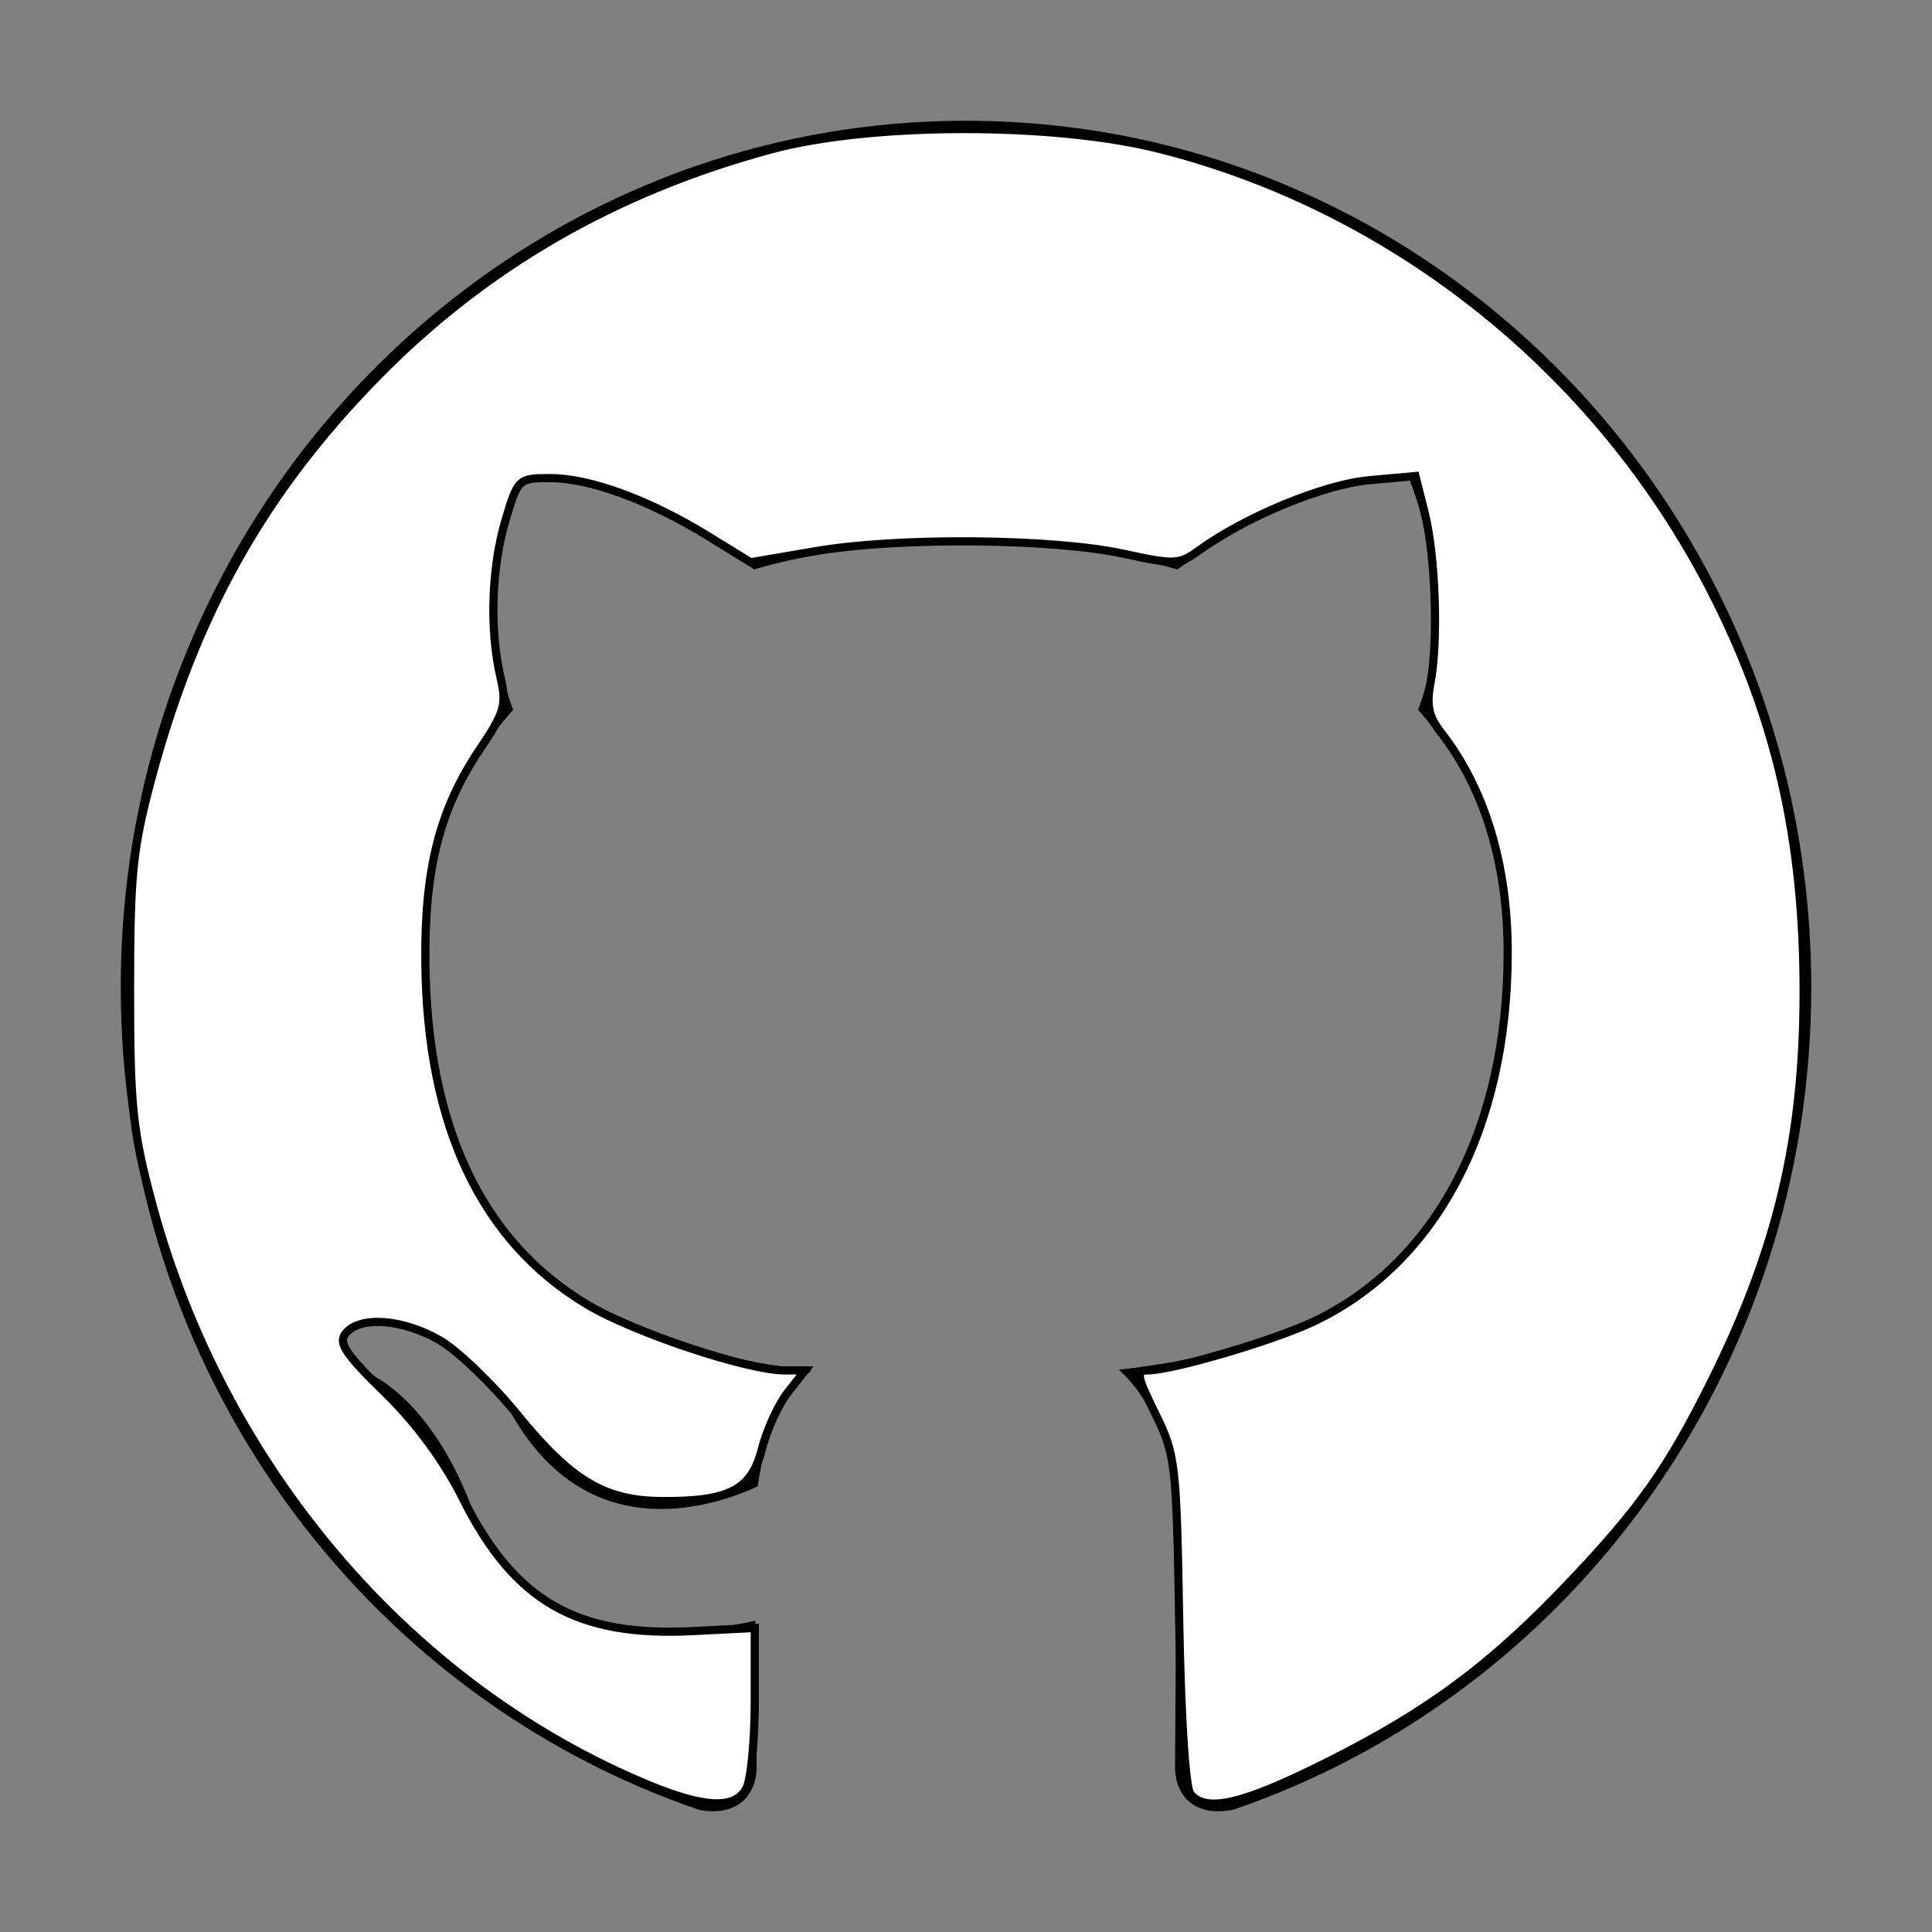 <?xml version="1.0" encoding="UTF-8" standalone="no"?>
<svg
   xmlns:dc="http://purl.org/dc/elements/1.1/"
   xmlns:cc="http://creativecommons.org/ns#"
   xmlns:rdf="http://www.w3.org/1999/02/22-rdf-syntax-ns#"
   xmlns:svg="http://www.w3.org/2000/svg"
   xmlns="http://www.w3.org/2000/svg"
   xmlns:sodipodi="http://sodipodi.sourceforge.net/DTD/sodipodi-0.dtd"
   xmlns:inkscape="http://www.inkscape.org/namespaces/inkscape"
   viewBox="0 0 512 512"
   id="svg2"
   version="1.1"
   inkscape:version="0.48.4 r9939"
   width="100%"
   height="100%"
   sodipodi:docname="logo-github.svg">
  <rect x="0" y="0" width="512" height="512" fill="#808080" stroke="none"/>
  <defs
     id="defs8" />
  <sodipodi:namedview
     pagecolor="#ffffff"
     bordercolor="#666666"
     borderopacity="1"
     objecttolerance="10"
     gridtolerance="10"
     guidetolerance="10"
     inkscape:pageopacity="0"
     inkscape:pageshadow="2"
     inkscape:window-width="1366"
     inkscape:window-height="688"
     id="namedview6"
     showgrid="false"
     inkscape:zoom="0.4609375"
     inkscape:cx="256"
     inkscape:cy="256"
     inkscape:window-x="0"
     inkscape:window-y="24"
     inkscape:window-maximized="1"
     inkscape:current-layer="svg2" />
  <path
     d="M256 32C132.3 32 32 134.9 32 261.7c0 101.5 64.2 187.5 153.2 217.9 1.4.3 2.6.4 3.8.4 8.3 0 11.5-6.1 11.5-11.4 0-5.5-.2-19.9-.3-39.1-8.4 1.9-15.9 2.7-22.6 2.7-43.1 0-52.9-33.5-52.9-33.5-10.2-26.5-24.9-33.6-24.9-33.6-19.5-13.7-.1-14.1 1.4-14.1h.1c22.5 2 34.3 23.8 34.3 23.8 11.2 19.6 26.2 25.1 39.6 25.1 10.5 0 20-3.4 25.6-6 2-14.8 7.8-24.9 14.2-30.7-49.7-5.8-102-25.5-102-113.5 0-25.1 8.7-45.6 23-61.6-2.3-5.8-10-29.2 2.2-60.8 0 0 1.6-.5 5-.5 8.1 0 26.4 3.1 56.6 24.1 17.9-5.1 37-7.6 56.1-7.7 19 .1 38.2 2.6 56.1 7.7 30.2-21 48.5-24.1 56.6-24.1 3.4 0 5 .5 5 .5 12.2 31.6 4.5 55 2.2 60.8 14.3 16.1 23 36.6 23 61.6 0 88.2-52.4 107.6-102.3 113.3 8 7.1 15.2 21.1 15.2 42.5 0 30.7-.3 55.5-.3 63 0 5.4 3.1 11.5 11.4 11.5 1.2 0 2.6-.1 4-.4C415.9 449.2 480 363.1 480 261.7 480 134.9 379.7 32 256 32z"
     id="path4" />
  <path
     style="fill:#ffffff;fill-opacity:1;fill-rule:evenodd;stroke:#000000;stroke-width:2.169;stroke-opacity:1"
     d="M 171.608,472.923 C 108.301,446.61 58.84,388.45 40.149,318.345 c -5.014,-18.806 -5.69,-25.466 -5.69,-56.054 0,-30.364 0.694,-37.313 5.545,-55.482 C 51.701,162.996 69.854,130.59 99.865,99.949 128.556,70.655 163.007,50.76 204.414,39.576 c 26.385,-7.127 74.923,-7.179 102.873,-0.109 62.136,15.717 115.943,58.709 145.831,116.52 17.392,33.641 24.943,66.251 24.864,107.39 -0.074,38.51 -7.071,67.817 -24.572,102.92 -11.348,22.762 -18.87,33.411 -37.337,52.859 -20.929,22.041 -37.196,34.15 -63.959,47.611 -22.709,11.422 -32.468,13.733 -36.641,8.678 -1.314,-1.592 -2.544,-20.635 -2.978,-46.115 -0.709,-41.613 -0.972,-43.872 -6.374,-54.78 -4.855,-9.803 -5.135,-11.377 -2.023,-11.377 6.552,0 33.503,-7.924 44.061,-12.954 32.528,-15.498 51.363,-51.298 51.397,-97.69 0.017,-23.453 -6.077,-43.545 -17.75,-58.518 -3.192,-4.094 -3.835,-7.179 -2.713,-13.017 2.111,-10.989 1.343,-33.658 -1.526,-45.054 l -2.464,-9.785 -12.332,1.118 c -11.972,1.086 -32.873,9.726 -45.135,18.658 -5.062,3.687 -6.451,3.746 -19.764,0.838 -18.756,-4.097 -59.731,-4.465 -81.588,-0.732 l -17.37,2.966 -11.471,-7.058 c -15.368,-9.456 -31.165,-15.247 -41.593,-15.247 -8.449,0 -8.618,0.16 -11.909,11.241 -3.706,12.48 -4.232,28.938 -1.325,41.46 1.712,7.376 1.146,9.362 -5.48,19.208 -10.572,15.71 -14.628,31.523 -14.413,56.198 0.378,43.483 14.756,74.023 42.772,90.85 12.429,7.465 42.572,17.517 52.529,17.517 l 5.335,0 -4.559,5.796 c -2.507,3.188 -5.608,9.961 -6.89,15.052 -2.725,10.822 -8.712,13.92 -26.614,13.773 -15.168,-0.125 -23.993,-5.428 -38.294,-23.013 -6.647,-8.174 -15.932,-17.042 -20.633,-19.708 -9.791,-5.551 -20.921,-6.357 -24.712,-1.79 -2.123,2.558 -0.242,5.422 10.328,15.729 8.329,8.122 15.677,18.103 20.669,28.074 13.653,27.274 30.047,36.731 60.966,35.17 l 16.407,-0.829 0,19.168 c 0,10.542 -1.011,21.056 -2.246,23.364 -2.984,5.576 -11.03,5.258 -26.174,-1.036 z"
     id="path2987"
     inkscape:connector-curvature="0" />
</svg>
